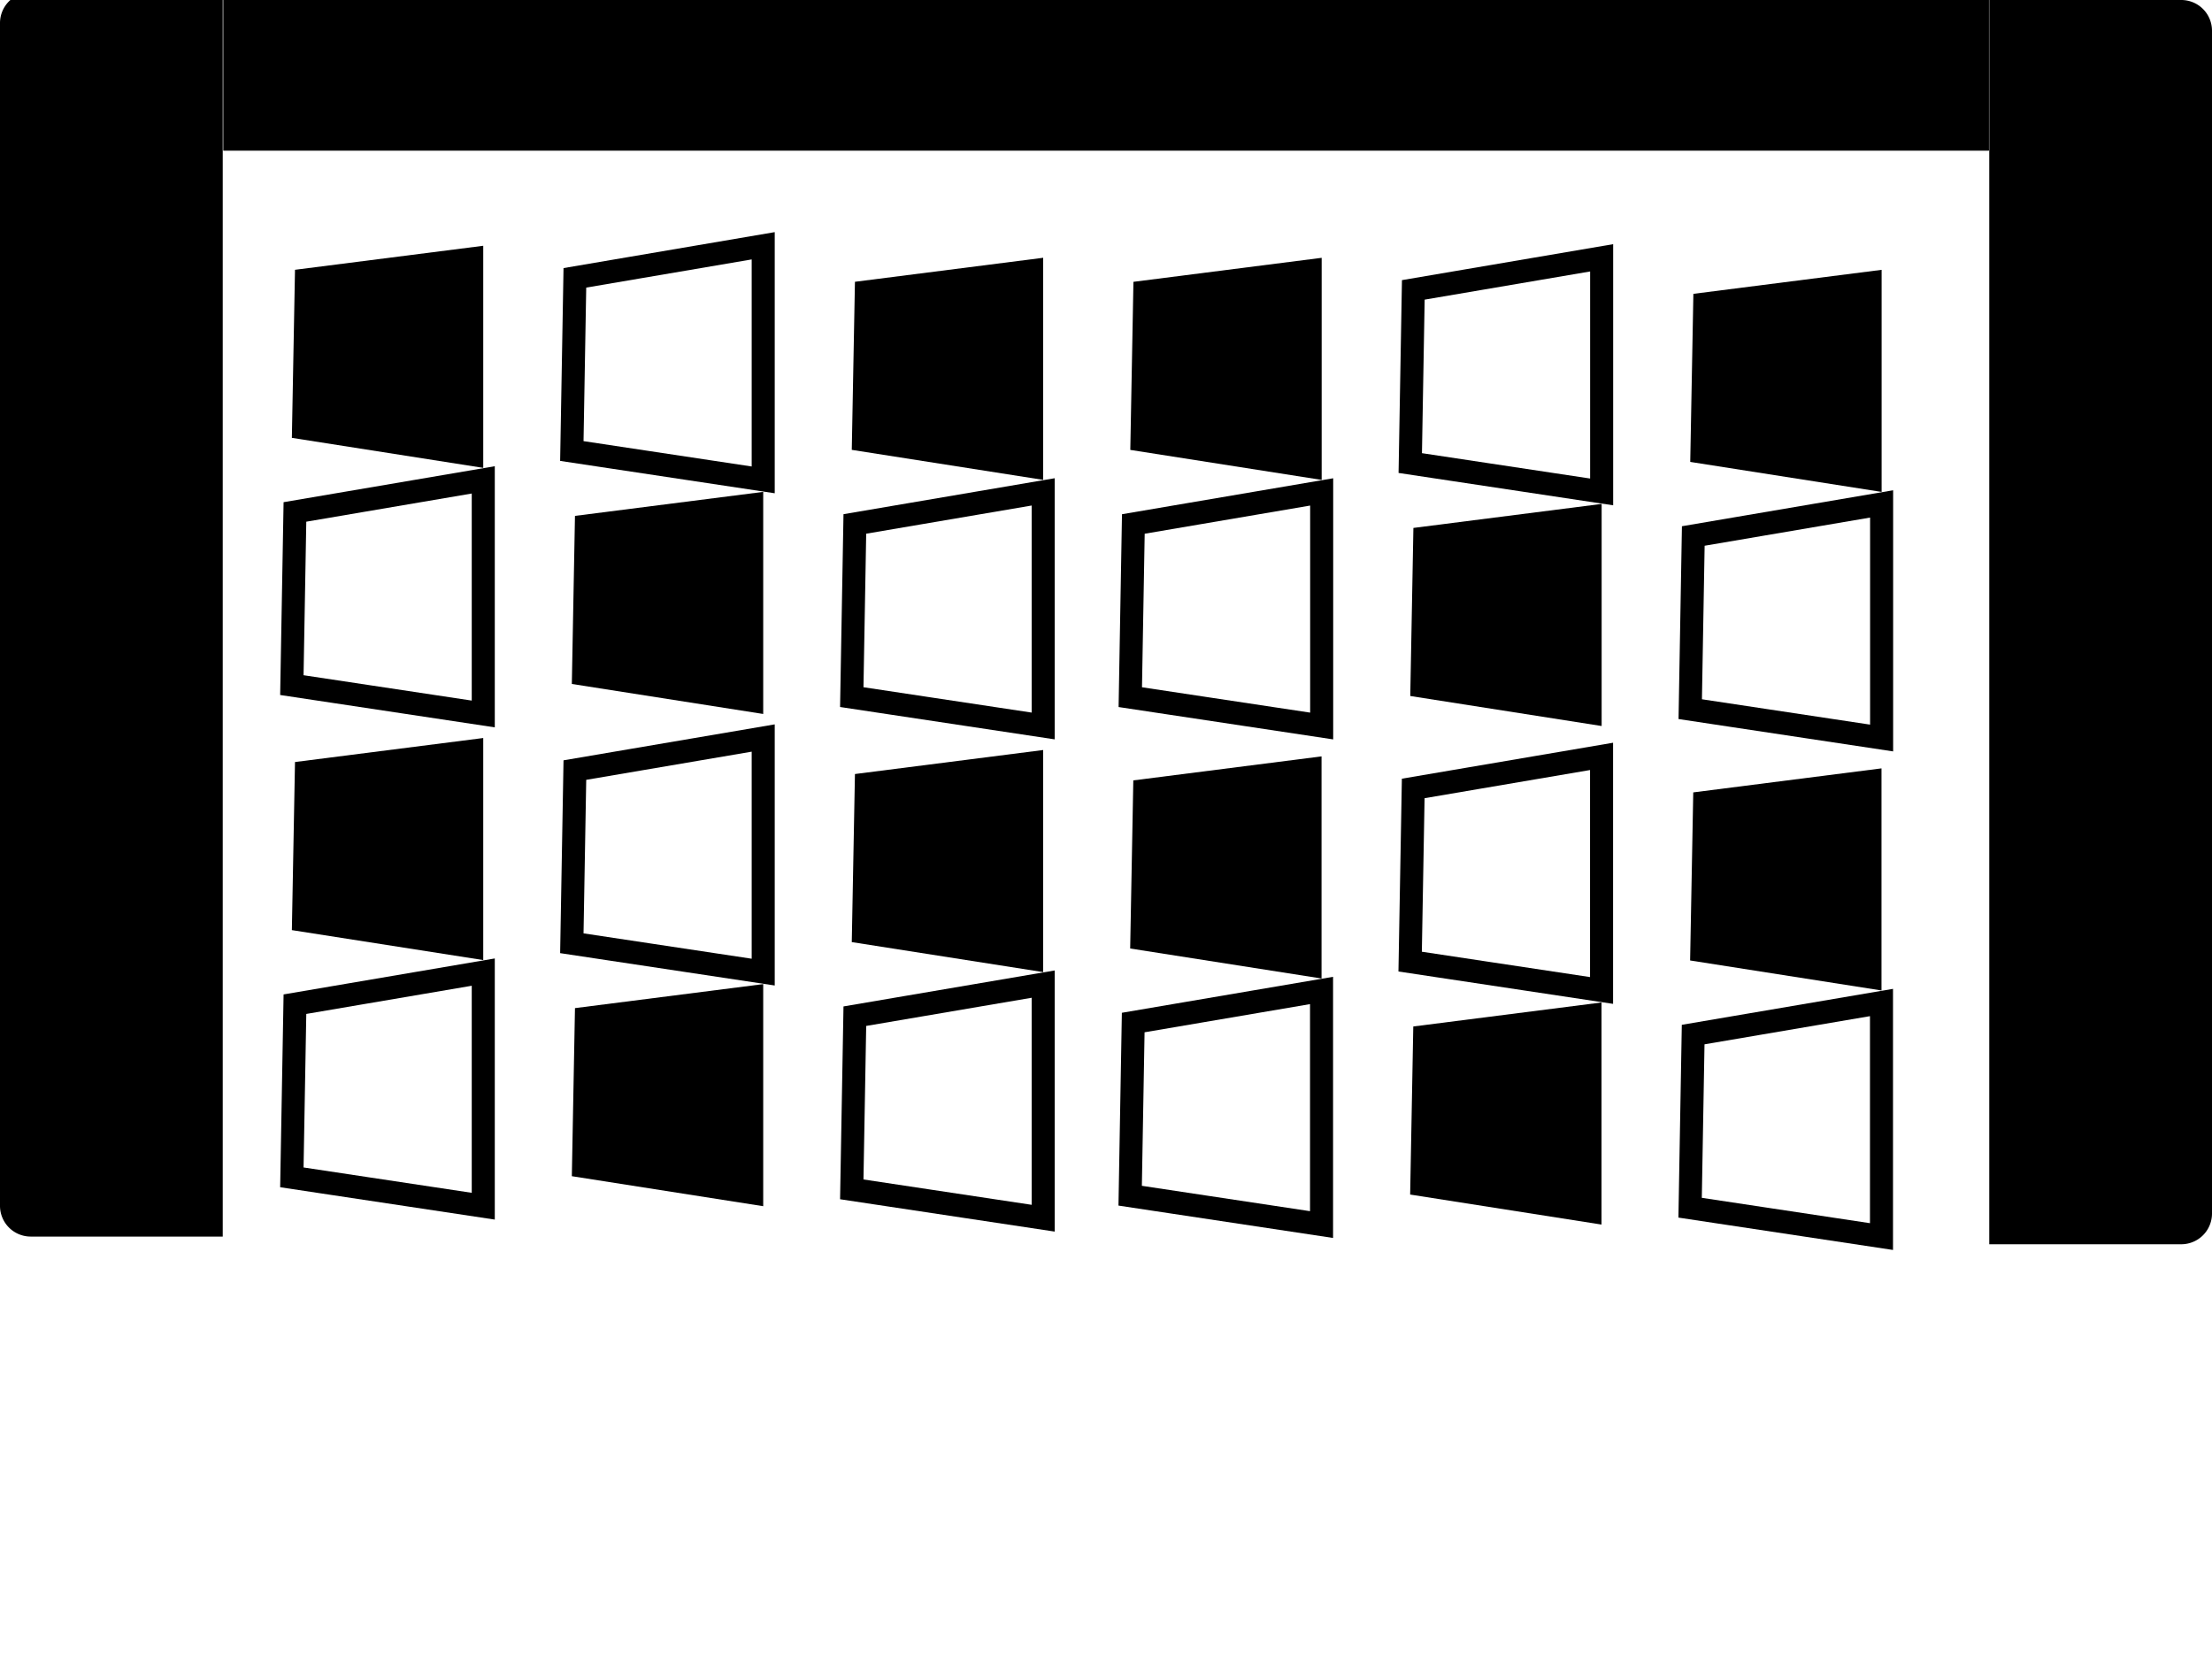 <svg xmlns="http://www.w3.org/2000/svg" width="288" height="216" viewBox="0 0 288 216">
  <defs>
    <style>
      .cls-1, .cls-2 {
        fill-rule: evenodd;
      }

      .cls-2 {
        fill: none;
        stroke: #000;
        stroke-width: 3px;
      }
    </style>
  </defs>
  <path id="Rectangle_1_copy" data-name="Rectangle 1 copy" class="cls-1" d="M29.072-.259H258.963V19.617H29.072V-0.259Z"/>
  <path class="cls-1" d="M147.556,101.606l24.508-3.126V127.4l-24.917-3.907Z"/>
  <path id="Rectangle_2_copy_2" data-name="Rectangle 2 copy 2" class="cls-1" d="M184.008,133.647l24.508-3.126v28.916L183.6,155.529Z"/>
  <path id="Rectangle_2_copy" data-name="Rectangle 2 copy" class="cls-1" d="M220.46,103.169l24.508-3.127v28.916l-24.917-3.907Z"/>
  <path class="cls-2" d="M184,102.655l24.521-4.175v30.478L183.6,125.2Z"/>
  <path id="Rectangle_3_copy" data-name="Rectangle 3 copy" class="cls-2" d="M220.447,134.7l24.521-4.175V161l-24.917-3.758Z"/>
  <path id="Rectangle_3_copy_2" data-name="Rectangle 3 copy 2" class="cls-2" d="M147.543,133.133l24.521-4.175v30.479l-24.917-3.758Z"/>
  <path class="cls-1" d="M147.572,36.694l24.508-3.126V62.484l-24.917-3.907Z"/>
  <path id="Rectangle_2_copy_2-2" data-name="Rectangle 2 copy 2" class="cls-1" d="M184.024,68.736l24.508-3.126V94.526l-24.917-3.908Z"/>
  <path id="Rectangle_2_copy-2" data-name="Rectangle 2 copy" class="cls-1" d="M220.476,38.257l24.508-3.126V64.047l-24.917-3.907Z"/>
  <path class="cls-2" d="M184.011,37.743l24.521-4.175V64.047l-24.917-3.758Z"/>
  <path id="Rectangle_3_copy-2" data-name="Rectangle 3 copy" class="cls-2" d="M220.463,69.785l24.521-4.175V96.089l-24.917-3.758Z"/>
  <path id="Rectangle_3_copy_2-2" data-name="Rectangle 3 copy 2" class="cls-2" d="M147.559,68.222l24.521-4.175V94.526l-24.917-3.758Z"/>
  <path class="cls-1" d="M38.409,99.215l24.508-3.126V125L38,121.1Z"/>
  <path id="Rectangle_2_copy_2-3" data-name="Rectangle 2 copy 2" class="cls-1" d="M74.861,131.256l24.508-3.126v28.916l-24.917-3.907Z"/>
  <path id="Rectangle_2_copy-3" data-name="Rectangle 2 copy" class="cls-1" d="M111.313,100.778l24.508-3.126v28.915L110.9,122.66Z"/>
  <path class="cls-2" d="M74.848,100.264l24.521-4.175v30.478L74.452,122.81Z"/>
  <path id="Rectangle_3_copy-3" data-name="Rectangle 3 copy" class="cls-2" d="M111.3,132.306l24.521-4.176v30.479L110.9,154.852Z"/>
  <path id="Rectangle_3_copy_2-3" data-name="Rectangle 3 copy 2" class="cls-2" d="M38.4,130.743l24.521-4.176v30.479L38,153.289Z"/>
  <path class="cls-1" d="M38.409,35.126L62.917,32V60.916L38,57.008Z"/>
  <path id="Rectangle_2_copy_2-4" data-name="Rectangle 2 copy 2" class="cls-1" d="M74.861,67.168l24.508-3.126V92.958L74.452,89.05Z"/>
  <path id="Rectangle_2_copy-4" data-name="Rectangle 2 copy" class="cls-1" d="M111.313,36.689l24.508-3.126V62.479L110.9,58.571Z"/>
  <path class="cls-2" d="M74.848,36.175L99.369,32V62.479L74.452,58.721Z"/>
  <path id="Rectangle_3_copy-4" data-name="Rectangle 3 copy" class="cls-2" d="M111.3,68.217l24.521-4.175V94.521L110.9,90.763Z"/>
  <path id="Rectangle_3_copy_2-4" data-name="Rectangle 3 copy 2" class="cls-2" d="M38.4,66.654l24.521-4.175V92.958L38,89.2Z"/>
  <path id="Rectangle_1_copy_2" data-name="Rectangle 1 copy 2" d="M259,0h25a4,4,0,0,1,4,4V158a4,4,0,0,1-4,4H259a0,0,0,0,1,0,0V0A0,0,0,0,1,259,0Z"/>
  <path id="Rectangle_1_copy_3" data-name="Rectangle 1 copy 3" d="M4-1H29a0,0,0,0,1,0,0V161a0,0,0,0,1,0,0H4a4,4,0,0,1-4-4V3A4,4,0,0,1,4-1Z"/>
</svg>
